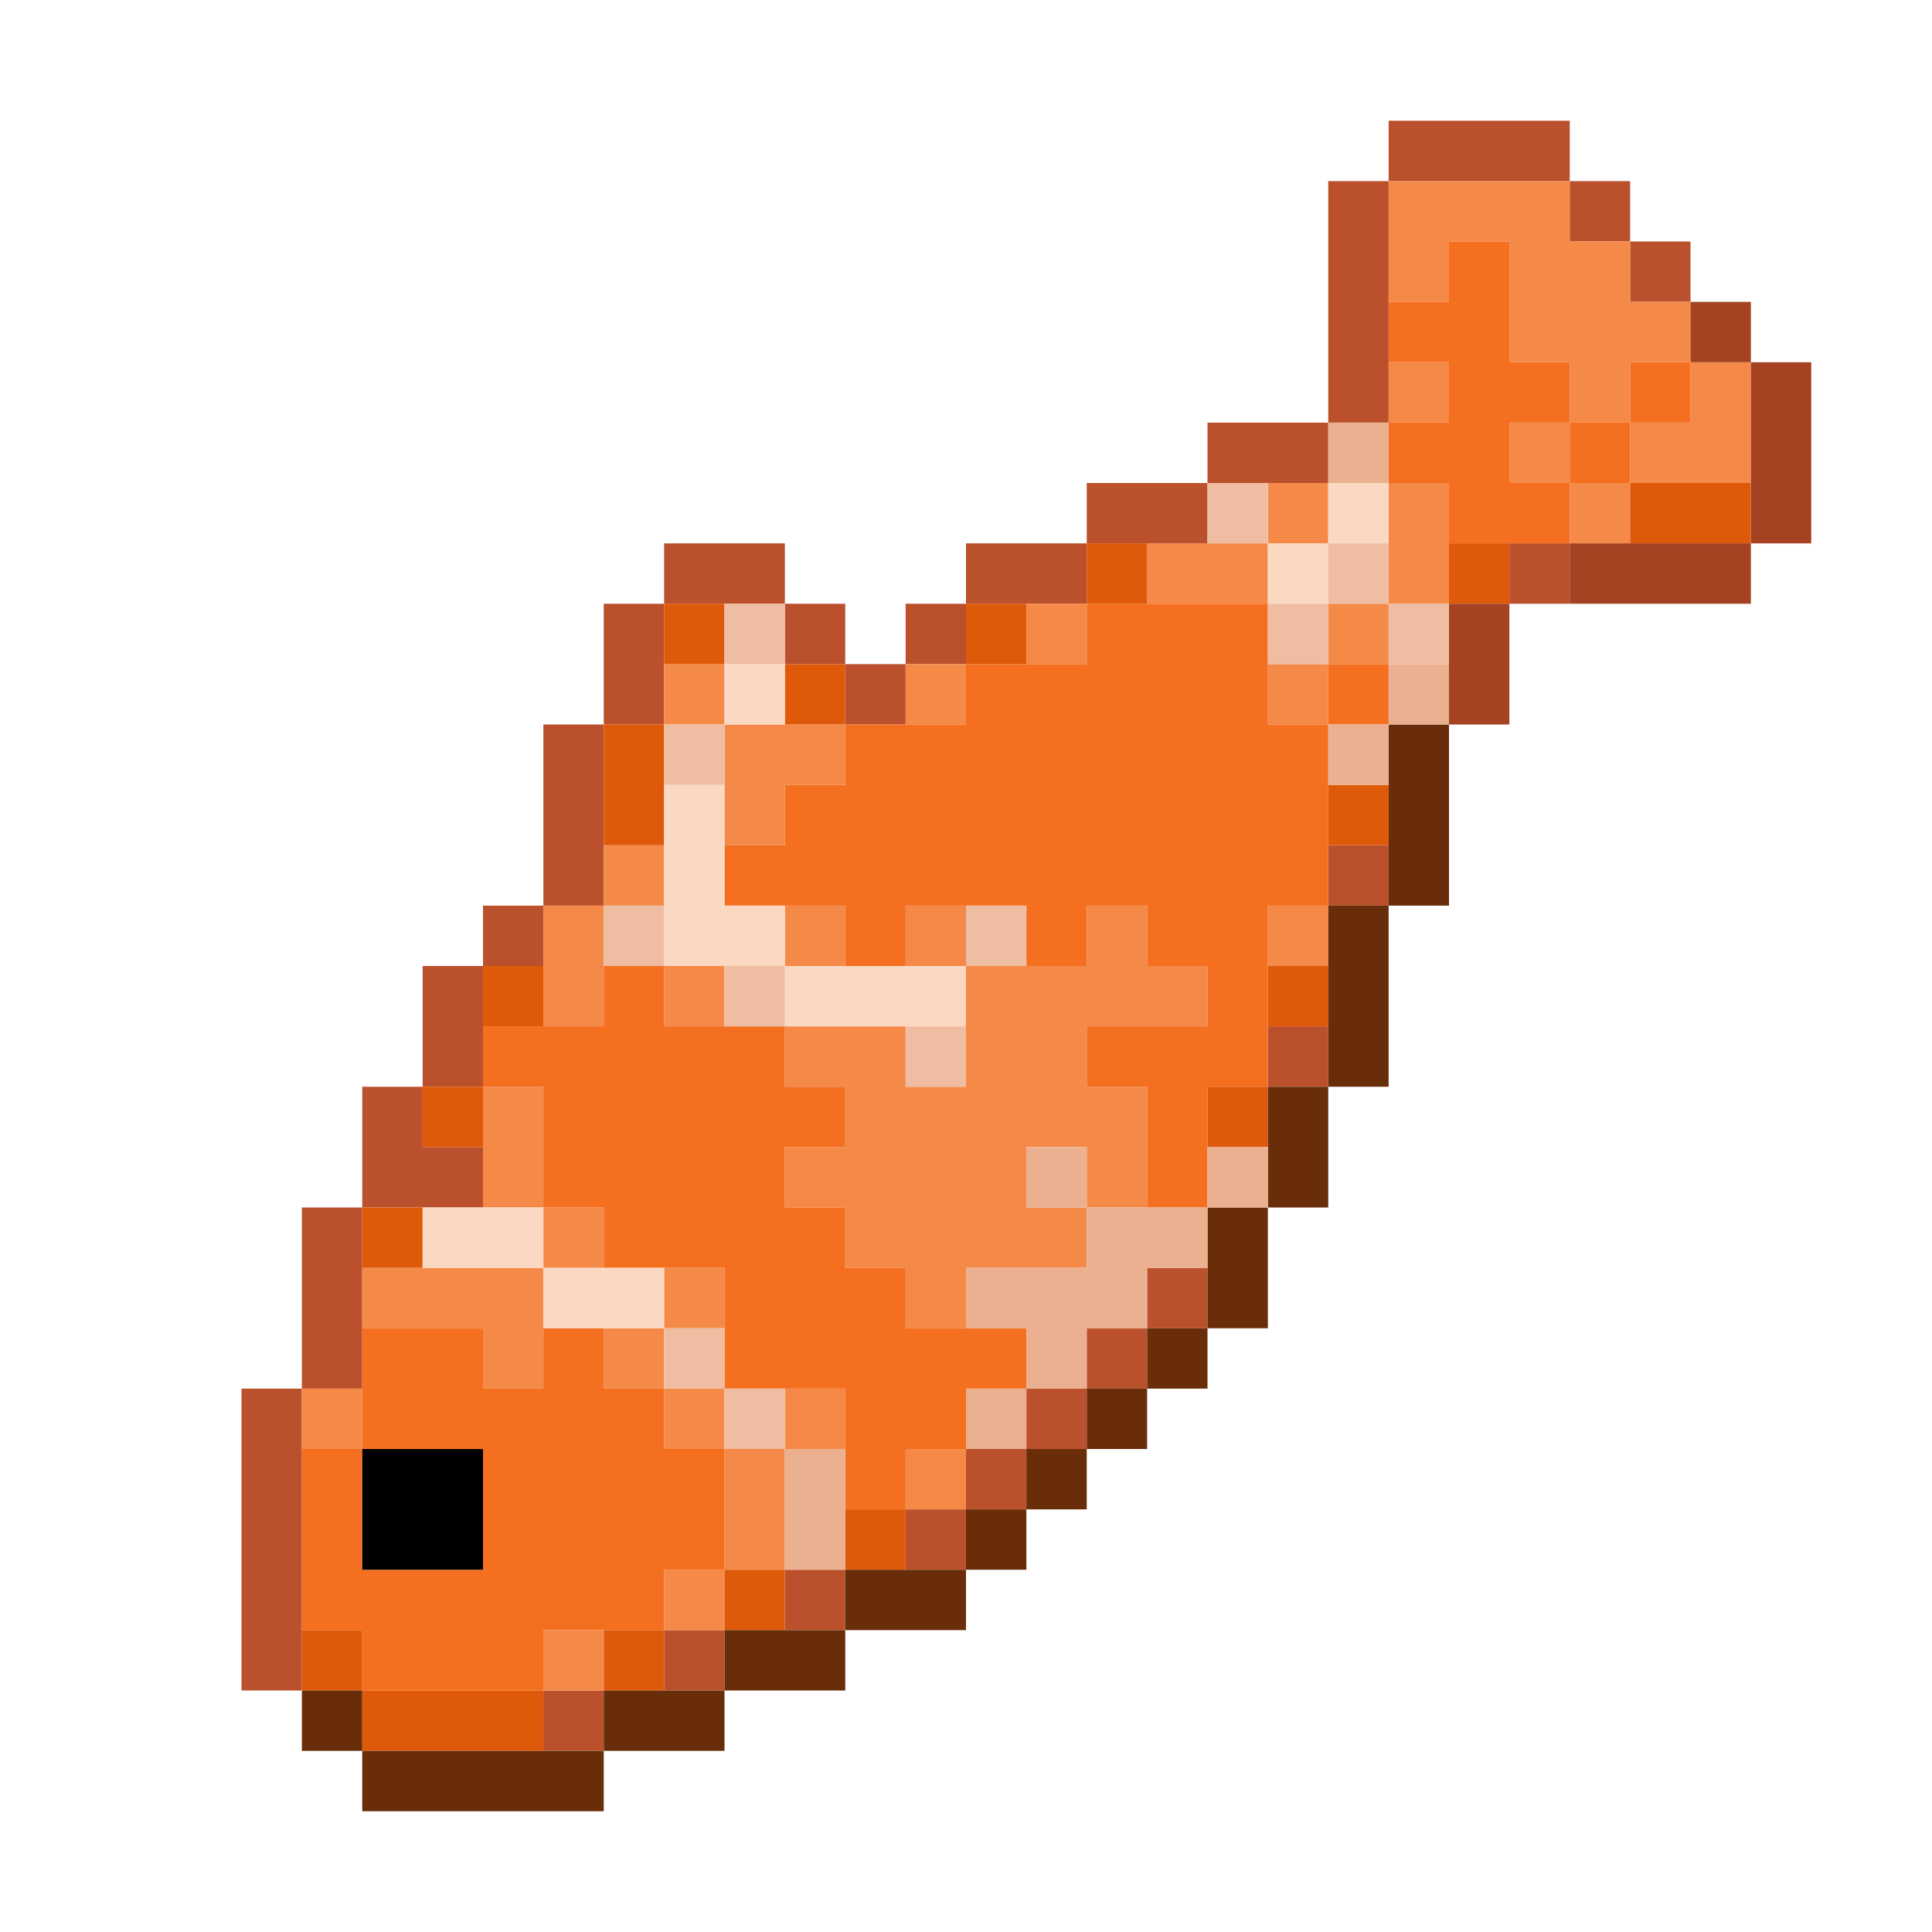 <?xml version="1.0" encoding="UTF-8" standalone="no"?>
<!DOCTYPE svg PUBLIC "-//W3C//DTD SVG 1.1//EN" 
  "http://www.w3.org/Graphics/SVG/1.1/DTD/svg11.dtd">
<svg width="32" height="32"
	 xmlns="http://www.w3.org/2000/svg" version="1.1">
 <path d="  M 5,23  L 4,23  L 4,28  L 5,28  Z  " style="fill:rgb(187, 80, 44); fill-opacity:1.000; stroke:none;" />
 <path d="  M 6,23  L 6,20  L 5,20  L 5,23  Z  " style="fill:rgb(187, 80, 44); fill-opacity:1.000; stroke:none;" />
 <path d="  M 6,18  L 6,20  L 8,20  L 8,19  L 7,19  L 7,18  Z  " style="fill:rgb(187, 80, 44); fill-opacity:1.000; stroke:none;" />
 <path d="  M 8,16  L 7,16  L 7,18  L 8,18  Z  " style="fill:rgb(187, 80, 44); fill-opacity:1.000; stroke:none;" />
 <path d="  M 9,15  L 8,15  L 8,16  L 9,16  Z  " style="fill:rgb(187, 80, 44); fill-opacity:1.000; stroke:none;" />
 <path d="  M 10,12  L 9,12  L 9,15  L 10,15  Z  " style="fill:rgb(187, 80, 44); fill-opacity:1.000; stroke:none;" />
 <path d="  M 9,29  L 10,29  L 10,28  L 9,28  Z  " style="fill:rgb(187, 80, 44); fill-opacity:1.000; stroke:none;" />
 <path d="  M 10,10  L 10,12  L 11,12  L 11,10  Z  " style="fill:rgb(187, 80, 44); fill-opacity:1.000; stroke:none;" />
 <path d="  M 13,10  L 13,9  L 11,9  L 11,10  Z  " style="fill:rgb(187, 80, 44); fill-opacity:1.000; stroke:none;" />
 <path d="  M 11,27  L 11,28  L 12,28  L 12,27  Z  " style="fill:rgb(187, 80, 44); fill-opacity:1.000; stroke:none;" />
 <path d="  M 13,10  L 13,11  L 14,11  L 14,10  Z  " style="fill:rgb(187, 80, 44); fill-opacity:1.000; stroke:none;" />
 <path d="  M 13,27  L 14,27  L 14,26  L 13,26  Z  " style="fill:rgb(187, 80, 44); fill-opacity:1.000; stroke:none;" />
 <path d="  M 15,11  L 14,11  L 14,12  L 15,12  Z  " style="fill:rgb(187, 80, 44); fill-opacity:1.000; stroke:none;" />
 <path d="  M 15,11  L 16,11  L 16,10  L 15,10  Z  " style="fill:rgb(187, 80, 44); fill-opacity:1.000; stroke:none;" />
 <path d="  M 16,26  L 16,25  L 15,25  L 15,26  Z  " style="fill:rgb(187, 80, 44); fill-opacity:1.000; stroke:none;" />
 <path d="  M 16,9  L 16,10  L 18,10  L 18,9  Z  " style="fill:rgb(187, 80, 44); fill-opacity:1.000; stroke:none;" />
 <path d="  M 16,25  L 17,25  L 17,24  L 16,24  Z  " style="fill:rgb(187, 80, 44); fill-opacity:1.000; stroke:none;" />
 <path d="  M 17,23  L 17,24  L 18,24  L 18,23  Z  " style="fill:rgb(187, 80, 44); fill-opacity:1.000; stroke:none;" />
 <path d="  M 18,8  L 18,9  L 20,9  L 20,8  Z  " style="fill:rgb(187, 80, 44); fill-opacity:1.000; stroke:none;" />
 <path d="  M 18,23  L 19,23  L 19,22  L 18,22  Z  " style="fill:rgb(187, 80, 44); fill-opacity:1.000; stroke:none;" />
 <path d="  M 19,21  L 19,22  L 20,22  L 20,21  Z  " style="fill:rgb(187, 80, 44); fill-opacity:1.000; stroke:none;" />
 <path d="  M 22,7  L 20,7  L 20,8  L 22,8  Z  " style="fill:rgb(187, 80, 44); fill-opacity:1.000; stroke:none;" />
 <path d="  M 21,17  L 21,18  L 22,18  L 22,17  Z  " style="fill:rgb(187, 80, 44); fill-opacity:1.000; stroke:none;" />
 <path d="  M 23,3  L 22,3  L 22,7  L 23,7  Z  " style="fill:rgb(187, 80, 44); fill-opacity:1.000; stroke:none;" />
 <path d="  M 23,15  L 23,14  L 22,14  L 22,15  Z  " style="fill:rgb(187, 80, 44); fill-opacity:1.000; stroke:none;" />
 <path d="  M 23,2  L 23,3  L 26,3  L 26,2  Z  " style="fill:rgb(187, 80, 44); fill-opacity:1.000; stroke:none;" />
 <path d="  M 26,10  L 26,9  L 25,9  L 25,10  Z  " style="fill:rgb(187, 80, 44); fill-opacity:1.000; stroke:none;" />
 <path d="  M 26,3  L 26,4  L 27,4  L 27,3  Z  " style="fill:rgb(187, 80, 44); fill-opacity:1.000; stroke:none;" />
 <path d="  M 28,5  L 28,4  L 27,4  L 27,5  Z  " style="fill:rgb(187, 80, 44); fill-opacity:1.000; stroke:none;" />
 <path d="  M 5,24  L 6,24  L 6,23  L 5,23  Z  " style="fill:rgb(245, 138, 72); fill-opacity:1.000; stroke:none;" />
 <path d="  M 6,22  L 8,22  L 8,23  L 9,23  L 9,21  L 6,21  Z  " style="fill:rgb(245, 138, 72); fill-opacity:1.000; stroke:none;" />
 <path d="  M 9,20  L 9,18  L 8,18  L 8,20  Z  " style="fill:rgb(245, 138, 72); fill-opacity:1.000; stroke:none;" />
 <path d="  M 10,15  L 9,15  L 9,17  L 10,17  Z  " style="fill:rgb(245, 138, 72); fill-opacity:1.000; stroke:none;" />
 <path d="  M 10,21  L 10,20  L 9,20  L 9,21  Z  " style="fill:rgb(245, 138, 72); fill-opacity:1.000; stroke:none;" />
 <path d="  M 10,27  L 9,27  L 9,28  L 10,28  Z  " style="fill:rgb(245, 138, 72); fill-opacity:1.000; stroke:none;" />
 <path d="  M 10,14  L 10,15  L 11,15  L 11,14  Z  " style="fill:rgb(245, 138, 72); fill-opacity:1.000; stroke:none;" />
 <path d="  M 10,22  L 10,23  L 11,23  L 11,22  Z  " style="fill:rgb(245, 138, 72); fill-opacity:1.000; stroke:none;" />
 <path d="  M 12,11  L 11,11  L 11,12  L 12,12  Z  " style="fill:rgb(245, 138, 72); fill-opacity:1.000; stroke:none;" />
 <path d="  M 12,17  L 12,16  L 11,16  L 11,17  Z  " style="fill:rgb(245, 138, 72); fill-opacity:1.000; stroke:none;" />
 <path d="  M 12,21  L 11,21  L 11,22  L 12,22  Z  " style="fill:rgb(245, 138, 72); fill-opacity:1.000; stroke:none;" />
 <path d="  M 11,24  L 12,24  L 12,23  L 11,23  Z  " style="fill:rgb(245, 138, 72); fill-opacity:1.000; stroke:none;" />
 <path d="  M 12,26  L 11,26  L 11,27  L 12,27  Z  " style="fill:rgb(245, 138, 72); fill-opacity:1.000; stroke:none;" />
 <path d="  M 12,12  L 12,14  L 13,14  L 13,13  L 14,13  L 14,12  Z  " style="fill:rgb(245, 138, 72); fill-opacity:1.000; stroke:none;" />
 <path d="  M 13,24  L 12,24  L 12,26  L 13,26  Z  " style="fill:rgb(245, 138, 72); fill-opacity:1.000; stroke:none;" />
 <path d="  M 13,15  L 13,16  L 14,16  L 14,15  Z  " style="fill:rgb(245, 138, 72); fill-opacity:1.000; stroke:none;" />
 <path d="  M 13,17  L 13,18  L 14,18  L 14,19  L 13,19  L 13,20  L 14,20  L 14,21  L 15,21  L 15,22  L 16,22  L 16,21  L 18,21  L 18,20  L 19,20  L 19,18  L 18,18  L 18,17  L 20,17  L 20,16  L 19,16  L 19,15  L 18,15  L 18,16  L 16,16  L 16,18  L 15,18  L 15,17  Z  M 17,19  L 18,19  L 18,20  L 17,20  Z  " style="fill:rgb(245, 138, 72); fill-opacity:1.000; stroke:none;" />
 <path d="  M 14,23  L 13,23  L 13,24  L 14,24  Z  " style="fill:rgb(245, 138, 72); fill-opacity:1.000; stroke:none;" />
 <path d="  M 15,11  L 15,12  L 16,12  L 16,11  Z  " style="fill:rgb(245, 138, 72); fill-opacity:1.000; stroke:none;" />
 <path d="  M 15,15  L 15,16  L 16,16  L 16,15  Z  " style="fill:rgb(245, 138, 72); fill-opacity:1.000; stroke:none;" />
 <path d="  M 16,25  L 16,24  L 15,24  L 15,25  Z  " style="fill:rgb(245, 138, 72); fill-opacity:1.000; stroke:none;" />
 <path d="  M 17,11  L 18,11  L 18,10  L 17,10  Z  " style="fill:rgb(245, 138, 72); fill-opacity:1.000; stroke:none;" />
 <path d="  M 19,9  L 19,10  L 21,10  L 21,9  Z  " style="fill:rgb(245, 138, 72); fill-opacity:1.000; stroke:none;" />
 <path d="  M 21,9  L 22,9  L 22,8  L 21,8  Z  " style="fill:rgb(245, 138, 72); fill-opacity:1.000; stroke:none;" />
 <path d="  M 21,11  L 21,12  L 22,12  L 22,11  Z  " style="fill:rgb(245, 138, 72); fill-opacity:1.000; stroke:none;" />
 <path d="  M 22,16  L 22,15  L 21,15  L 21,16  Z  " style="fill:rgb(245, 138, 72); fill-opacity:1.000; stroke:none;" />
 <path d="  M 22,10  L 22,11  L 23,11  L 23,10  Z  " style="fill:rgb(245, 138, 72); fill-opacity:1.000; stroke:none;" />
 <path d="  M 26,4  L 26,3  L 23,3  L 23,5  L 24,5  L 24,4  L 25,4  L 25,6  L 26,6  L 26,7  L 27,7  L 27,6  L 28,6  L 28,5  L 27,5  L 27,4  Z  " style="fill:rgb(245, 138, 72); fill-opacity:1.000; stroke:none;" />
 <path d="  M 23,7  L 24,7  L 24,6  L 23,6  Z  " style="fill:rgb(245, 138, 72); fill-opacity:1.000; stroke:none;" />
 <path d="  M 24,10  L 24,8  L 23,8  L 23,10  Z  " style="fill:rgb(245, 138, 72); fill-opacity:1.000; stroke:none;" />
 <path d="  M 26,7  L 25,7  L 25,8  L 26,8  Z  " style="fill:rgb(245, 138, 72); fill-opacity:1.000; stroke:none;" />
 <path d="  M 26,8  L 26,9  L 27,9  L 27,8  Z  " style="fill:rgb(245, 138, 72); fill-opacity:1.000; stroke:none;" />
 <path d="  M 29,8  L 29,6  L 28,6  L 28,7  L 27,7  L 27,8  Z  " style="fill:rgb(245, 138, 72); fill-opacity:1.000; stroke:none;" />
 <path d="  M 9,27  L 11,27  L 11,26  L 12,26  L 12,24  L 11,24  L 11,23  L 10,23  L 10,22  L 9,22  L 9,23  L 8,23  L 8,22  L 6,22  L 6,24  L 5,24  L 5,27  L 6,27  L 6,28  L 9,28  Z  M 8,26  L 6,26  L 6,24  L 8,24  Z  " style="fill:rgb(244, 111, 32); fill-opacity:1.000; stroke:none;" />
 <path d="  M 14,21  L 14,20  L 13,20  L 13,19  L 14,19  L 14,18  L 13,18  L 13,17  L 11,17  L 11,16  L 10,16  L 10,17  L 8,17  L 8,18  L 9,18  L 9,20  L 10,20  L 10,21  L 12,21  L 12,23  L 14,23  L 14,25  L 15,25  L 15,24  L 16,24  L 16,23  L 17,23  L 17,22  L 15,22  L 15,21  Z  " style="fill:rgb(244, 111, 32); fill-opacity:1.000; stroke:none;" />
 <path d="  M 17,15  L 17,16  L 18,16  L 18,15  L 19,15  L 19,16  L 20,16  L 20,17  L 18,17  L 18,18  L 19,18  L 19,20  L 20,20  L 20,18  L 21,18  L 21,15  L 22,15  L 22,12  L 21,12  L 21,10  L 18,10  L 18,11  L 16,11  L 16,12  L 14,12  L 14,13  L 13,13  L 13,14  L 12,14  L 12,15  L 14,15  L 14,16  L 15,16  L 15,15  Z  " style="fill:rgb(244, 111, 32); fill-opacity:1.000; stroke:none;" />
 <path d="  M 22,12  L 23,12  L 23,11  L 22,11  Z  " style="fill:rgb(244, 111, 32); fill-opacity:1.000; stroke:none;" />
 <path d="  M 26,7  L 26,6  L 25,6  L 25,4  L 24,4  L 24,5  L 23,5  L 23,6  L 24,6  L 24,7  L 23,7  L 23,8  L 24,8  L 24,9  L 26,9  L 26,8  L 25,8  L 25,7  Z  " style="fill:rgb(244, 111, 32); fill-opacity:1.000; stroke:none;" />
 <path d="  M 27,7  L 26,7  L 26,8  L 27,8  Z  " style="fill:rgb(244, 111, 32); fill-opacity:1.000; stroke:none;" />
 <path d="  M 27,7  L 28,7  L 28,6  L 27,6  Z  " style="fill:rgb(244, 111, 32); fill-opacity:1.000; stroke:none;" />
 <path d="  M 5,28  L 6,28  L 6,27  L 5,27  Z  " style="fill:rgb(223, 89, 10); fill-opacity:1.000; stroke:none;" />
 <path d="  M 6,21  L 7,21  L 7,20  L 6,20  Z  " style="fill:rgb(223, 89, 10); fill-opacity:1.000; stroke:none;" />
 <path d="  M 9,29  L 9,28  L 6,28  L 6,29  Z  " style="fill:rgb(223, 89, 10); fill-opacity:1.000; stroke:none;" />
 <path d="  M 7,19  L 8,19  L 8,18  L 7,18  Z  " style="fill:rgb(223, 89, 10); fill-opacity:1.000; stroke:none;" />
 <path d="  M 8,17  L 9,17  L 9,16  L 8,16  Z  " style="fill:rgb(223, 89, 10); fill-opacity:1.000; stroke:none;" />
 <path d="  M 10,14  L 11,14  L 11,12  L 10,12  Z  " style="fill:rgb(223, 89, 10); fill-opacity:1.000; stroke:none;" />
 <path d="  M 10,27  L 10,28  L 11,28  L 11,27  Z  " style="fill:rgb(223, 89, 10); fill-opacity:1.000; stroke:none;" />
 <path d="  M 12,10  L 11,10  L 11,11  L 12,11  Z  " style="fill:rgb(223, 89, 10); fill-opacity:1.000; stroke:none;" />
 <path d="  M 12,27  L 13,27  L 13,26  L 12,26  Z  " style="fill:rgb(223, 89, 10); fill-opacity:1.000; stroke:none;" />
 <path d="  M 13,12  L 14,12  L 14,11  L 13,11  Z  " style="fill:rgb(223, 89, 10); fill-opacity:1.000; stroke:none;" />
 <path d="  M 14,25  L 14,26  L 15,26  L 15,25  Z  " style="fill:rgb(223, 89, 10); fill-opacity:1.000; stroke:none;" />
 <path d="  M 17,11  L 17,10  L 16,10  L 16,11  Z  " style="fill:rgb(223, 89, 10); fill-opacity:1.000; stroke:none;" />
 <path d="  M 18,9  L 18,10  L 19,10  L 19,9  Z  " style="fill:rgb(223, 89, 10); fill-opacity:1.000; stroke:none;" />
 <path d="  M 21,19  L 21,18  L 20,18  L 20,19  Z  " style="fill:rgb(223, 89, 10); fill-opacity:1.000; stroke:none;" />
 <path d="  M 21,16  L 21,17  L 22,17  L 22,16  Z  " style="fill:rgb(223, 89, 10); fill-opacity:1.000; stroke:none;" />
 <path d="  M 23,13  L 22,13  L 22,14  L 23,14  Z  " style="fill:rgb(223, 89, 10); fill-opacity:1.000; stroke:none;" />
 <path d="  M 25,10  L 25,9  L 24,9  L 24,10  Z  " style="fill:rgb(223, 89, 10); fill-opacity:1.000; stroke:none;" />
 <path d="  M 27,8  L 27,9  L 29,9  L 29,8  Z  " style="fill:rgb(223, 89, 10); fill-opacity:1.000; stroke:none;" />
 <path d="  M 6,29  L 6,28  L 5,28  L 5,29  Z  " style="fill:rgb(105, 46, 9); fill-opacity:1.000; stroke:none;" />
 <path d="  M 10,30  L 10,29  L 6,29  L 6,30  Z  " style="fill:rgb(105, 46, 9); fill-opacity:1.000; stroke:none;" />
 <path d="  M 10,28  L 10,29  L 12,29  L 12,28  Z  " style="fill:rgb(105, 46, 9); fill-opacity:1.000; stroke:none;" />
 <path d="  M 14,28  L 14,27  L 12,27  L 12,28  Z  " style="fill:rgb(105, 46, 9); fill-opacity:1.000; stroke:none;" />
 <path d="  M 14,27  L 16,27  L 16,26  L 14,26  Z  " style="fill:rgb(105, 46, 9); fill-opacity:1.000; stroke:none;" />
 <path d="  M 17,26  L 17,25  L 16,25  L 16,26  Z  " style="fill:rgb(105, 46, 9); fill-opacity:1.000; stroke:none;" />
 <path d="  M 17,25  L 18,25  L 18,24  L 17,24  Z  " style="fill:rgb(105, 46, 9); fill-opacity:1.000; stroke:none;" />
 <path d="  M 19,24  L 19,23  L 18,23  L 18,24  Z  " style="fill:rgb(105, 46, 9); fill-opacity:1.000; stroke:none;" />
 <path d="  M 20,22  L 19,22  L 19,23  L 20,23  Z  " style="fill:rgb(105, 46, 9); fill-opacity:1.000; stroke:none;" />
 <path d="  M 20,22  L 21,22  L 21,20  L 20,20  Z  " style="fill:rgb(105, 46, 9); fill-opacity:1.000; stroke:none;" />
 <path d="  M 21,20  L 22,20  L 22,18  L 21,18  Z  " style="fill:rgb(105, 46, 9); fill-opacity:1.000; stroke:none;" />
 <path d="  M 23,15  L 22,15  L 22,18  L 23,18  Z  " style="fill:rgb(105, 46, 9); fill-opacity:1.000; stroke:none;" />
 <path d="  M 23,15  L 24,15  L 24,12  L 23,12  Z  " style="fill:rgb(105, 46, 9); fill-opacity:1.000; stroke:none;" />
 <path d="  M 6,26  L 8,26  L 8,24  L 6,24  Z  " style="fill:rgb(0, 0, 0); fill-opacity:1.000; stroke:none;" />
 <path d="  M 7,20  L 7,21  L 9,21  L 9,20  Z  " style="fill:rgb(251, 216, 194); fill-opacity:1.000; stroke:none;" />
 <path d="  M 11,22  L 11,21  L 9,21  L 9,22  Z  " style="fill:rgb(251, 216, 194); fill-opacity:1.000; stroke:none;" />
 <path d="  M 11,16  L 13,16  L 13,15  L 12,15  L 12,13  L 11,13  Z  " style="fill:rgb(251, 216, 194); fill-opacity:1.000; stroke:none;" />
 <path d="  M 13,11  L 12,11  L 12,12  L 13,12  Z  " style="fill:rgb(251, 216, 194); fill-opacity:1.000; stroke:none;" />
 <path d="  M 16,17  L 16,16  L 13,16  L 13,17  Z  " style="fill:rgb(251, 216, 194); fill-opacity:1.000; stroke:none;" />
 <path d="  M 21,9  L 21,10  L 22,10  L 22,9  Z  " style="fill:rgb(251, 216, 194); fill-opacity:1.000; stroke:none;" />
 <path d="  M 23,8  L 22,8  L 22,9  L 23,9  Z  " style="fill:rgb(251, 216, 194); fill-opacity:1.000; stroke:none;" />
 <path d="  M 10,15  L 10,16  L 11,16  L 11,15  Z  " style="fill:rgb(239, 189, 161); fill-opacity:1.000; stroke:none;" />
 <path d="  M 11,13  L 12,13  L 12,12  L 11,12  Z  " style="fill:rgb(239, 189, 161); fill-opacity:1.000; stroke:none;" />
 <path d="  M 12,22  L 11,22  L 11,23  L 12,23  Z  " style="fill:rgb(239, 189, 161); fill-opacity:1.000; stroke:none;" />
 <path d="  M 12,10  L 12,11  L 13,11  L 13,10  Z  " style="fill:rgb(239, 189, 161); fill-opacity:1.000; stroke:none;" />
 <path d="  M 13,17  L 13,16  L 12,16  L 12,17  Z  " style="fill:rgb(239, 189, 161); fill-opacity:1.000; stroke:none;" />
 <path d="  M 12,24  L 13,24  L 13,23  L 12,23  Z  " style="fill:rgb(239, 189, 161); fill-opacity:1.000; stroke:none;" />
 <path d="  M 16,17  L 15,17  L 15,18  L 16,18  Z  " style="fill:rgb(239, 189, 161); fill-opacity:1.000; stroke:none;" />
 <path d="  M 17,15  L 16,15  L 16,16  L 17,16  Z  " style="fill:rgb(239, 189, 161); fill-opacity:1.000; stroke:none;" />
 <path d="  M 21,8  L 20,8  L 20,9  L 21,9  Z  " style="fill:rgb(239, 189, 161); fill-opacity:1.000; stroke:none;" />
 <path d="  M 22,11  L 22,10  L 21,10  L 21,11  Z  " style="fill:rgb(239, 189, 161); fill-opacity:1.000; stroke:none;" />
 <path d="  M 22,10  L 23,10  L 23,9  L 22,9  Z  " style="fill:rgb(239, 189, 161); fill-opacity:1.000; stroke:none;" />
 <path d="  M 24,11  L 24,10  L 23,10  L 23,11  Z  " style="fill:rgb(239, 189, 161); fill-opacity:1.000; stroke:none;" />
 <path d="  M 13,24  L 13,26  L 14,26  L 14,24  Z  " style="fill:rgb(235, 176, 143); fill-opacity:1.000; stroke:none;" />
 <path d="  M 18,22  L 19,22  L 19,21  L 20,21  L 20,20  L 18,20  L 18,21  L 16,21  L 16,22  L 17,22  L 17,23  L 18,23  Z  " style="fill:rgb(235, 176, 143); fill-opacity:1.000; stroke:none;" />
 <path d="  M 17,24  L 17,23  L 16,23  L 16,24  Z  " style="fill:rgb(235, 176, 143); fill-opacity:1.000; stroke:none;" />
 <path d="  M 18,20  L 18,19  L 17,19  L 17,20  Z  " style="fill:rgb(235, 176, 143); fill-opacity:1.000; stroke:none;" />
 <path d="  M 21,20  L 21,19  L 20,19  L 20,20  Z  " style="fill:rgb(235, 176, 143); fill-opacity:1.000; stroke:none;" />
 <path d="  M 23,7  L 22,7  L 22,8  L 23,8  Z  " style="fill:rgb(235, 176, 143); fill-opacity:1.000; stroke:none;" />
 <path d="  M 23,13  L 23,12  L 22,12  L 22,13  Z  " style="fill:rgb(235, 176, 143); fill-opacity:1.000; stroke:none;" />
 <path d="  M 23,11  L 23,12  L 24,12  L 24,11  Z  " style="fill:rgb(235, 176, 143); fill-opacity:1.000; stroke:none;" />
 <path d="  M 25,10  L 24,10  L 24,12  L 25,12  Z  " style="fill:rgb(164, 66, 34); fill-opacity:1.000; stroke:none;" />
 <path d="  M 26,9  L 26,10  L 29,10  L 29,9  Z  " style="fill:rgb(164, 66, 34); fill-opacity:1.000; stroke:none;" />
 <path d="  M 29,5  L 28,5  L 28,6  L 29,6  Z  " style="fill:rgb(164, 66, 34); fill-opacity:1.000; stroke:none;" />
 <path d="  M 29,9  L 30,9  L 30,6  L 29,6  Z  " style="fill:rgb(164, 66, 34); fill-opacity:1.000; stroke:none;" />
</svg>
